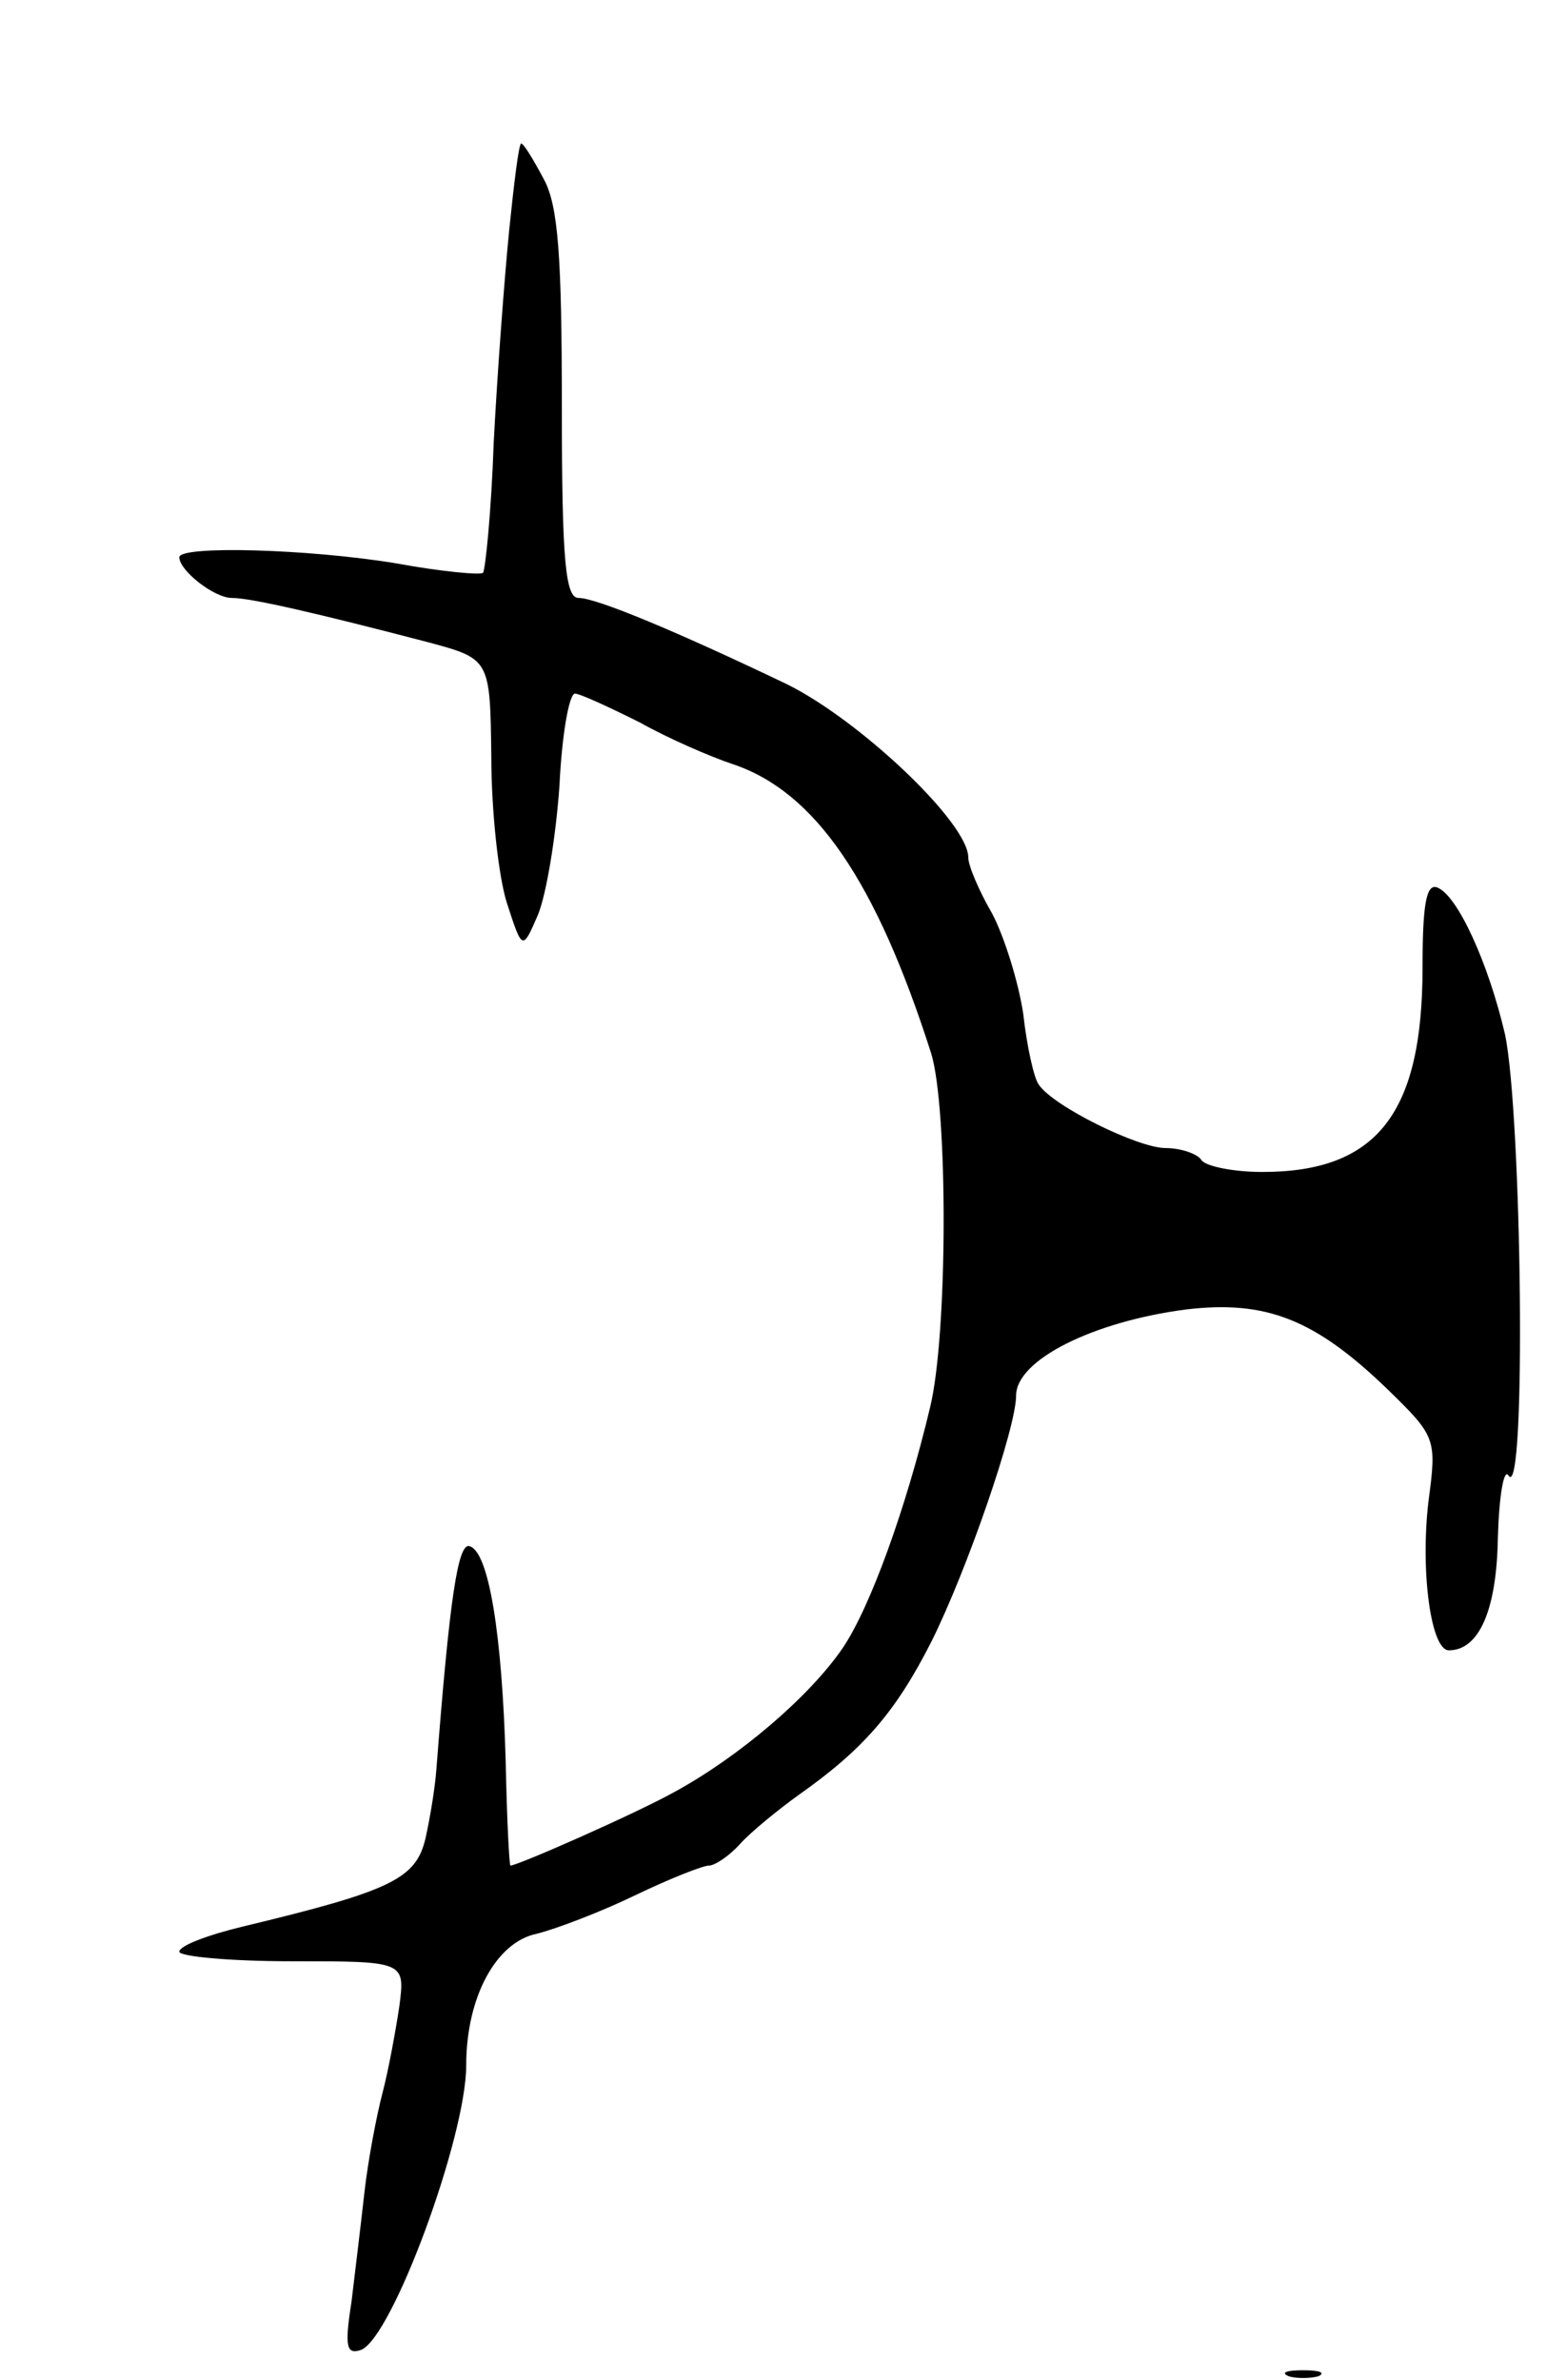 <svg version="1.0" xmlns="http://www.w3.org/2000/svg"
 width="131pt" height="199pt" viewBox="0 0 131 199"
 preserveAspectRatio="xMidYMid meet">
<g transform="translate(0,199) scale(0.1,-0.1)"
fill="#000000" stroke="none">
<path d="M426 1798 c-4 -40 -10 -120 -13 -178 -2 -58 -7 -107 -9 -109 -2 -2
-35 1 -73 8 -73 12 -181 15 -181 5 0 -11 29 -34 44 -34 16 0 72 -13 164 -37
52 -14 52 -14 53 -96 0 -45 6 -100 13 -122 13 -40 13 -40 26 -10 7 17 15 65
18 108 2 42 8 77 13 77 4 0 28 -11 54 -24 25 -14 60 -29 78 -35 69 -23 120
-98 166 -242 14 -46 14 -235 -1 -296 -20 -84 -50 -167 -73 -201 -28 -41 -87
-91 -140 -120 -32 -18 -132 -62 -138 -62 -1 0 -3 39 -4 88 -3 105 -14 174 -30
179 -10 4 -17 -45 -28 -187 -1 -14 -5 -39 -9 -57 -8 -34 -28 -44 -153 -74 -29
-7 -53 -16 -53 -21 0 -4 42 -8 94 -8 95 0 95 0 90 -38 -3 -20 -9 -53 -14 -72
-5 -19 -12 -56 -15 -82 -3 -27 -8 -68 -11 -93 -6 -38 -4 -44 8 -40 26 10 88
178 88 238 0 57 25 103 59 110 16 4 53 18 82 32 29 14 57 25 62 25 5 0 17 8
26 18 9 10 31 28 49 41 54 38 81 69 111 128 30 60 71 179 71 206 0 30 65 62
142 72 67 8 108 -8 169 -67 40 -39 41 -41 34 -93 -7 -59 2 -125 17 -125 25 0
40 33 41 94 1 35 5 59 9 52 15 -22 11 302 -3 369 -14 60 -40 117 -57 123 -9 3
-12 -15 -12 -67 0 -122 -38 -171 -134 -171 -25 0 -48 5 -51 10 -3 5 -17 10
-30 10 -23 0 -94 35 -106 53 -4 5 -10 32 -13 59 -4 27 -16 65 -26 84 -11 19
-20 40 -20 47 0 29 -91 115 -152 145 -92 44 -159 72 -174 72 -11 0 -14 31 -14
160 0 125 -3 168 -15 190 -9 17 -17 30 -19 30 -2 0 -6 -33 -10 -72z"/>
<path d="M1078 3 c6 -2 18 -2 25 0 6 3 1 5 -13 5 -14 0 -19 -2 -12 -5z"/>
</g>
</svg>
